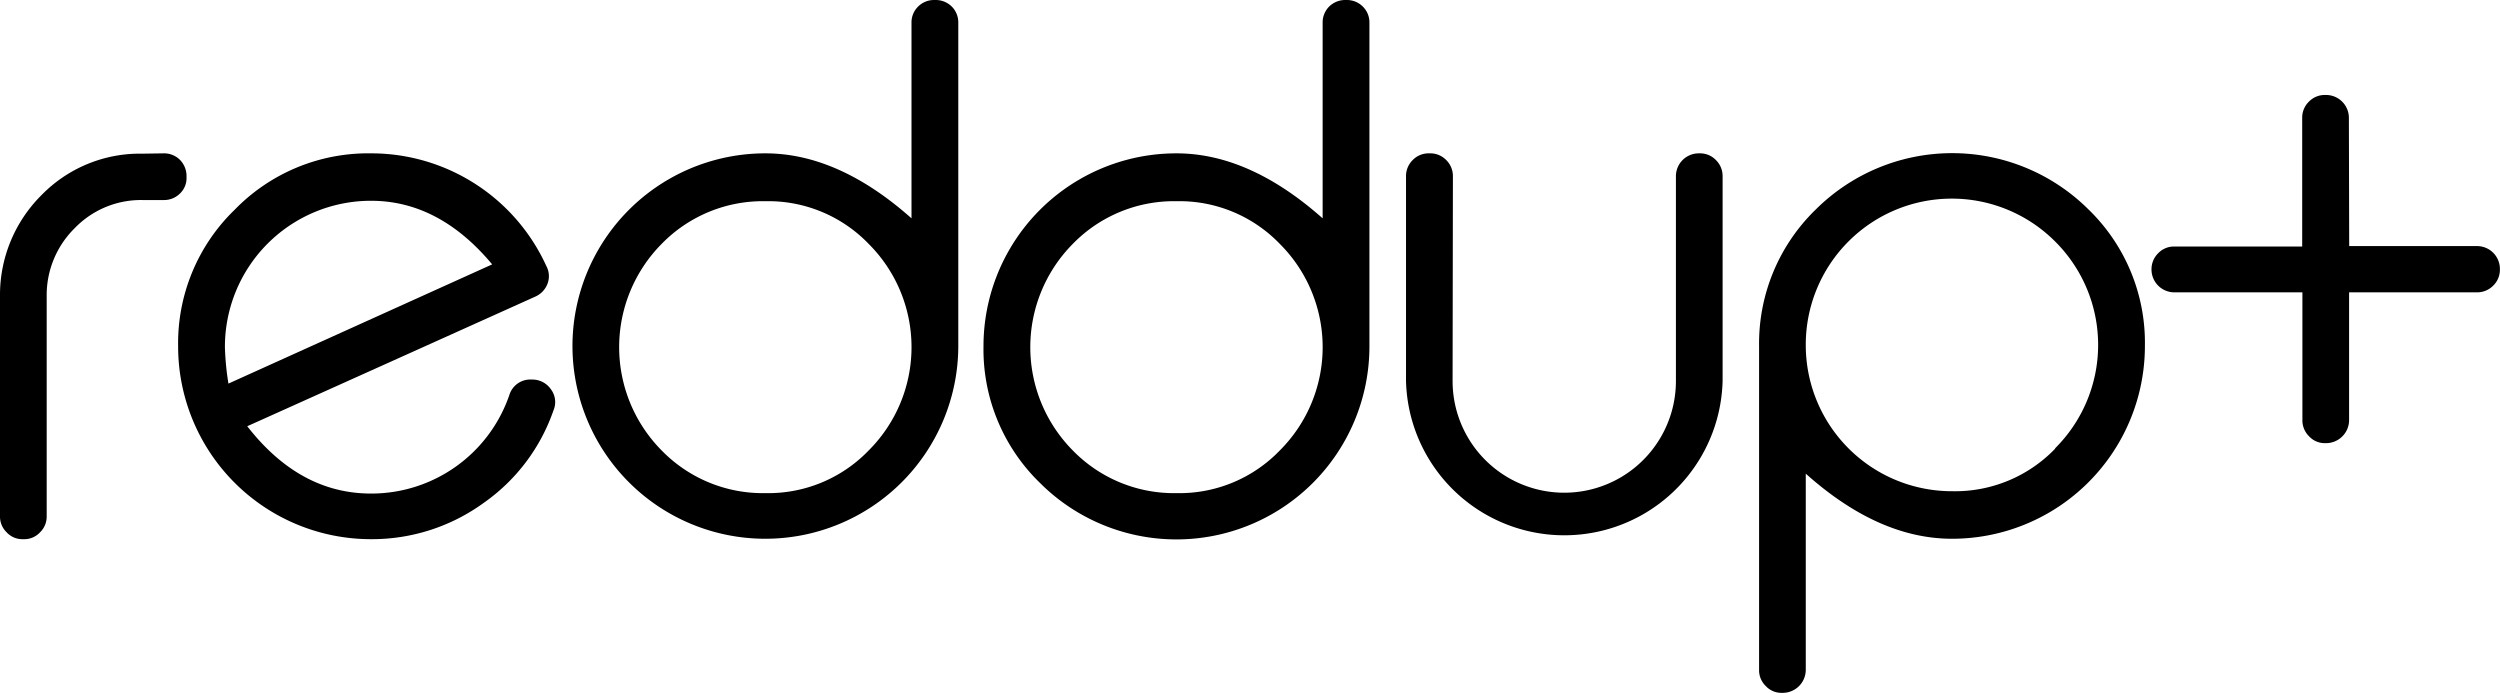 <svg id="reddup-plus" xmlns="http://www.w3.org/2000/svg" viewBox="0 0 235.08 65.14"><title>reddup-plus</title><path d="M18.91,25.07a2.11,2.11,0,0,1,1.55.63,2.17,2.17,0,0,1,.6,1.55v.07a2,2,0,0,1-.6,1.51,2.11,2.11,0,0,1-1.55.63h-2a8.65,8.65,0,0,0-6.36,2.64,8.83,8.83,0,0,0-2.64,6.36V59.2a2.05,2.05,0,0,1-.63,1.51,2,2,0,0,1-1.51.64H5.66a2,2,0,0,1-1.51-.64,2.05,2.05,0,0,1-.63-1.51V38.46A13.23,13.23,0,0,1,7.42,29a12.91,12.91,0,0,1,9.49-3.9Z" transform="translate(-3.52 -10.65)"/><path d="M54.9,35.68A2,2,0,0,1,55,37.34a2.17,2.17,0,0,1-1.12,1.19L40.91,44.37q-10,4.5-14.14,6.36c3.29,4.22,7.16,6.33,11.64,6.33a13.72,13.72,0,0,0,13-9.25,2.06,2.06,0,0,1,2.11-1.47,2.12,2.12,0,0,1,1.8.91,2,2,0,0,1,.24,2A17.65,17.65,0,0,1,49,57.94a17.9,17.9,0,0,1-10.62,3.41A18.13,18.13,0,0,1,20.27,43.21a17.45,17.45,0,0,1,5.31-12.83,17.49,17.49,0,0,1,12.83-5.31A18.09,18.09,0,0,1,54.9,35.68ZM38.41,29.53A13.73,13.73,0,0,0,24.67,43.31,25.78,25.78,0,0,0,25,46.72L49.8,35.51Q44.81,29.53,38.41,29.53Z" transform="translate(-3.52 -10.65)"/><path d="M91.48,10.65a2.15,2.15,0,0,1,1.52.6,2.11,2.11,0,0,1,.63,1.55V43.31a18.15,18.15,0,0,1-18.14,18A18.13,18.13,0,0,1,57.35,43.21,18.13,18.13,0,0,1,75.49,25.07q6.86,0,13.74,6.11V12.8a2.08,2.08,0,0,1,.64-1.55,2.11,2.11,0,0,1,1.51-.6ZM65.75,33.57a13.8,13.8,0,0,0,0,19.45,13.28,13.28,0,0,0,9.74,4,13.1,13.1,0,0,0,9.7-4,13.72,13.72,0,0,0,0-19.45,13.1,13.1,0,0,0-9.7-4A13.28,13.28,0,0,0,65.75,33.57Z" transform="translate(-3.52 -10.65)"/><path d="M130.14,10.65a2.11,2.11,0,0,1,1.51.6,2.08,2.08,0,0,1,.64,1.55V43.31a18.15,18.15,0,0,1-31,12.73A17.49,17.49,0,0,1,96,43.21a18.13,18.13,0,0,1,18.15-18.14q6.85,0,13.74,6.11V12.8a2.11,2.11,0,0,1,.63-1.55,2.15,2.15,0,0,1,1.52-.6ZM104.41,33.57a13.8,13.8,0,0,0,0,19.45,13.28,13.28,0,0,0,9.74,4,13.1,13.1,0,0,0,9.7-4,13.72,13.72,0,0,0,0-19.45,13.1,13.1,0,0,0-9.7-4A13.28,13.28,0,0,0,104.41,33.57Z" transform="translate(-3.52 -10.65)"/><path d="M140.11,46.48a10.5,10.5,0,1,0,21,0V27.25a2.15,2.15,0,0,1,2.18-2.18h.07a2.05,2.05,0,0,1,1.51.63,2.11,2.11,0,0,1,.63,1.55V46.48a14.89,14.89,0,0,1-29.77,0V27.25a2.11,2.11,0,0,1,.63-1.55,2.07,2.07,0,0,1,1.51-.63H138a2.07,2.07,0,0,1,1.51.63,2.11,2.11,0,0,1,.63,1.55Z" transform="translate(-3.52 -10.65)"/><path d="M171.07,75.8a2,2,0,0,1-1.51-.64,2.05,2.05,0,0,1-.63-1.51V43.14a17.54,17.54,0,0,1,5.34-12.8,18.17,18.17,0,0,1,25.63,0,17.45,17.45,0,0,1,5.31,12.83,18.13,18.13,0,0,1-18.14,18.14q-6.9,0-13.75-6.12V73.65a2.17,2.17,0,0,1-2.14,2.15Zm25.7-23a13.71,13.71,0,0,0,0-19.44,13.73,13.73,0,0,0-23.45,9.74,13.74,13.74,0,0,0,13.75,13.74A13.06,13.06,0,0,0,196.77,52.84Z" transform="translate(-3.52 -10.65)"/><path d="M224.42,33.79h12A2.15,2.15,0,0,1,238.59,36V36a2.07,2.07,0,0,1-.63,1.51,2.11,2.11,0,0,1-1.55.63h-12v12a2.17,2.17,0,0,1-2.18,2.18h-.07a2,2,0,0,1-1.51-.64,2.09,2.09,0,0,1-.63-1.54v-12H208A2.15,2.15,0,0,1,205.83,36V36a2.11,2.11,0,0,1,.63-1.54,2.05,2.05,0,0,1,1.51-.63H220V21.73a2.09,2.09,0,0,1,.63-1.52,2.07,2.07,0,0,1,1.51-.63h.07a2.15,2.15,0,0,1,2.18,2.15Z" transform="translate(-3.52 -10.65)"/></svg>